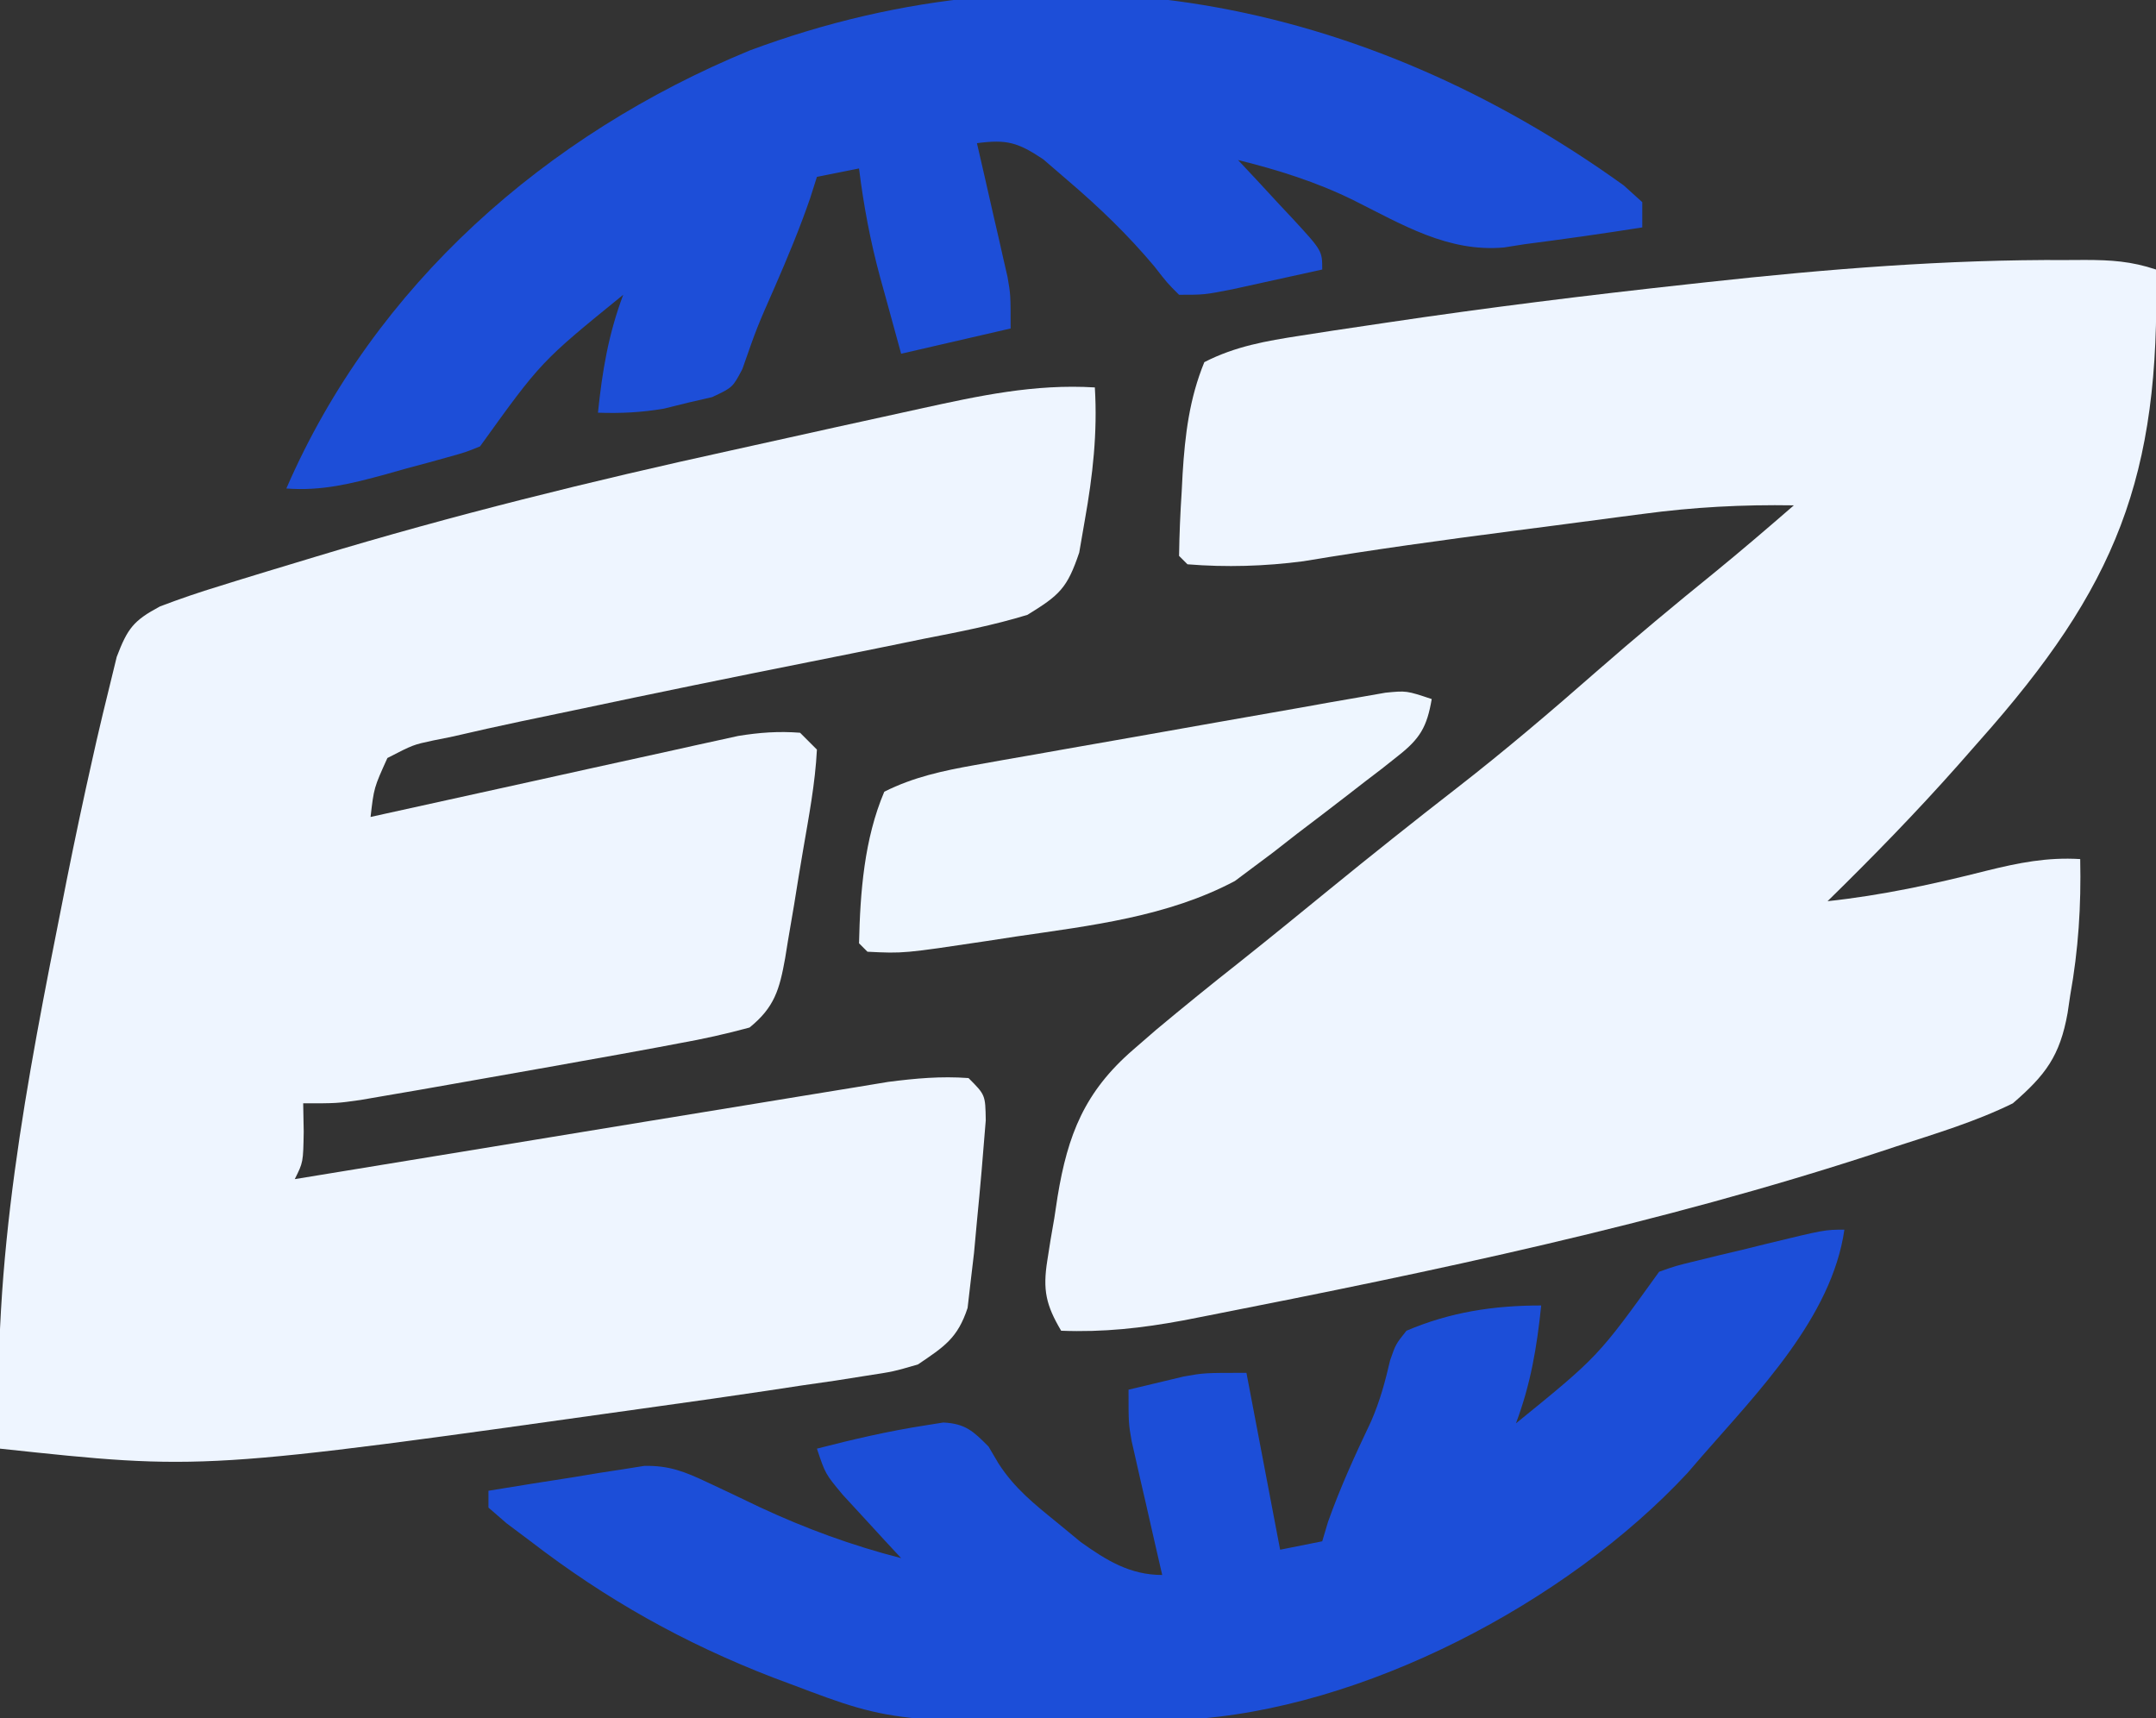 <?xml version="1.0" encoding="UTF-8"?>
<svg xmlns="http://www.w3.org/2000/svg" xmlns:xlink="http://www.w3.org/1999/xlink" width="256px" height="204px" viewBox="0 0 192 153" version="1.1">
<rect x="0" y="0" width="192" height="153" fill="#333333" stroke="none"/>
<g id="surface1">
<path style=" stroke:none;fill-rule:nonzero;fill:rgb(93.333%,96.078%,100%);fill-opacity:1;" d="M 97.5 34.5 C 97.746 38.531 97.316 42.34 96.609 46.312 C 96.363 47.746 96.363 47.746 96.109 49.207 C 95.035 52.387 94.363 52.988 91.5 54.75 C 88.473 55.68 85.391 56.273 82.281 56.879 C 81.375 57.066 80.465 57.254 79.527 57.445 C 77.105 57.941 74.68 58.426 72.254 58.91 C 65.246 60.305 58.242 61.738 51.246 63.223 C 49.641 63.562 48.031 63.898 46.422 64.23 C 44.391 64.656 42.367 65.113 40.344 65.582 C 39.758 65.699 39.176 65.816 38.578 65.938 C 36.789 66.32 36.789 66.32 34.5 67.5 C 33.301 70.148 33.301 70.148 33 72.75 C 33.637 72.609 33.637 72.609 34.285 72.465 C 38.699 71.488 43.117 70.516 47.535 69.547 C 49.184 69.184 50.828 68.82 52.477 68.453 C 54.848 67.93 57.215 67.41 59.586 66.891 C 60.32 66.727 61.059 66.562 61.816 66.395 C 62.504 66.242 63.195 66.094 63.906 65.938 C 64.512 65.805 65.117 65.672 65.738 65.535 C 67.633 65.227 69.336 65.102 71.25 65.25 C 71.746 65.746 72.238 66.238 72.75 66.75 C 72.598 69.762 72.027 72.715 71.52 75.684 C 71.242 77.301 70.98 78.918 70.723 80.535 C 70.539 81.613 70.355 82.688 70.172 83.766 C 70.09 84.277 70.008 84.789 69.922 85.316 C 69.418 88.121 68.969 89.703 66.75 91.5 C 64.641 92.074 62.613 92.523 60.469 92.906 C 59.828 93.027 59.188 93.148 58.527 93.273 C 56.27 93.695 54.012 94.098 51.75 94.5 C 50.832 94.664 49.91 94.832 48.965 95 C 46.02 95.527 43.07 96.047 40.125 96.562 C 39.172 96.73 38.219 96.898 37.238 97.07 C 35.895 97.301 35.895 97.301 34.523 97.535 C 33.723 97.672 32.922 97.812 32.098 97.953 C 30 98.25 30 98.25 27 98.25 C 27.016 99.086 27.031 99.922 27.047 100.781 C 27 103.5 27 103.5 26.25 105 C 26.934 104.887 27.621 104.773 28.328 104.66 C 34.793 103.594 41.258 102.535 47.727 101.48 C 51.051 100.938 54.375 100.391 57.699 99.844 C 60.906 99.316 64.117 98.793 67.328 98.27 C 68.551 98.07 69.773 97.867 70.996 97.668 C 72.711 97.383 74.43 97.105 76.145 96.828 C 77.609 96.586 77.609 96.586 79.102 96.34 C 81.543 96.027 83.793 95.82 86.25 96 C 87.75 97.5 87.75 97.5 87.785 99.766 C 87.551 102.762 87.297 105.758 87 108.75 C 86.871 110.141 86.871 110.141 86.742 111.555 C 86.641 112.41 86.543 113.262 86.438 114.141 C 86.348 114.91 86.258 115.68 86.168 116.469 C 85.281 119.168 84.086 119.918 81.75 121.5 C 79.57 122.137 79.57 122.137 77.141 122.508 C 76.227 122.652 75.316 122.797 74.375 122.945 C 73.379 123.09 72.387 123.23 71.391 123.375 C 70.352 123.531 69.312 123.691 68.273 123.848 C 65.02 124.336 61.758 124.797 58.5 125.25 C 57.984 125.324 57.469 125.395 56.941 125.469 C 18.062 130.934 18.062 130.934 0 129 C -0.797 112.438 2.406 96.145 5.625 79.969 C 5.734 79.426 5.84 78.883 5.949 78.324 C 6.672 74.707 7.438 71.098 8.25 67.5 C 8.367 66.973 8.488 66.445 8.609 65.902 C 8.965 64.344 9.344 62.789 9.727 61.234 C 9.945 60.332 10.168 59.426 10.395 58.492 C 11.363 55.957 11.883 55.262 14.25 54 C 16.02 53.328 17.746 52.734 19.555 52.188 C 20.078 52.023 20.605 51.859 21.145 51.691 C 22.875 51.156 24.609 50.633 26.344 50.109 C 26.941 49.926 27.543 49.746 28.16 49.559 C 40.363 45.867 52.672 42.832 65.125 40.105 C 66.809 39.738 68.488 39.363 70.172 38.988 C 73.016 38.352 75.863 37.727 78.711 37.105 C 79.785 36.871 80.859 36.637 81.93 36.398 C 87.18 35.246 92.113 34.172 97.5 34.5 Z M 97.5 34.5 "/>
<path style=" stroke:none;fill-rule:nonzero;fill:rgb(93.333%,96.078%,100%);fill-opacity:1;" d="M 184.078 23.156 C 184.605 23.152 185.137 23.152 185.68 23.148 C 187.996 23.152 189.785 23.262 192 24 C 192.402 42.496 188.461 52.281 176.25 66 C 175.641 66.691 175.035 67.383 174.406 68.098 C 170.676 72.309 166.77 76.316 162.75 80.25 C 167.609 79.727 172.203 78.73 176.93 77.531 C 179.77 76.832 182.301 76.32 185.25 76.5 C 185.34 80.664 185.094 84.543 184.359 88.641 C 184.285 89.156 184.207 89.668 184.129 90.199 C 183.445 94.039 182.16 95.734 179.25 98.25 C 175.922 99.887 172.367 100.949 168.844 102.094 C 168.316 102.27 167.793 102.441 167.25 102.621 C 147.84 108.992 127.652 113.207 107.625 117.141 C 106.875 117.289 106.125 117.434 105.352 117.586 C 101.668 118.27 98.246 118.648 94.5 118.5 C 93.145 116.211 92.852 114.867 93.266 112.25 C 93.363 111.637 93.461 111.023 93.559 110.391 C 93.668 109.758 93.777 109.121 93.891 108.469 C 93.984 107.84 94.082 107.211 94.18 106.562 C 95.086 101.039 96.59 97.211 100.922 93.469 C 101.594 92.887 102.266 92.305 102.957 91.703 C 105.391 89.672 107.848 87.676 110.34 85.715 C 113.016 83.59 115.664 81.426 118.312 79.266 C 122.105 76.172 125.93 73.125 129.797 70.125 C 134.051 66.816 138.137 63.336 142.191 59.781 C 145.641 56.766 149.148 53.844 152.711 50.961 C 155.094 49.016 157.426 47.016 159.75 45 C 155.176 44.926 150.812 45.156 146.285 45.766 C 145.668 45.848 145.051 45.926 144.418 46.008 C 142.465 46.262 140.516 46.523 138.562 46.781 C 137.266 46.949 135.973 47.117 134.676 47.285 C 128.457 48.094 122.254 48.945 116.07 49.977 C 112.652 50.426 109.188 50.531 105.75 50.25 C 105.379 49.879 105.379 49.879 105 49.5 C 105.027 47.582 105.109 45.695 105.234 43.781 C 105.262 43.258 105.289 42.73 105.316 42.191 C 105.531 38.719 105.918 35.5 107.25 32.25 C 109.996 30.836 112.77 30.359 115.805 29.891 C 116.766 29.738 117.73 29.59 118.723 29.438 C 119.773 29.281 120.824 29.125 121.875 28.969 C 122.41 28.887 122.949 28.809 123.5 28.727 C 132.422 27.395 141.363 26.289 150.328 25.312 C 150.891 25.25 151.453 25.188 152.031 25.125 C 162.668 23.961 173.371 23.094 184.078 23.156 Z M 184.078 23.156 "/>
<path style=" stroke:none;fill-rule:nonzero;fill:rgb(10.98%,30.588%,84.706%);fill-opacity:1;" d="M 164.25 109.5 C 163.129 117.309 156.508 124.004 151.5 129.75 C 151.094 130.219 150.691 130.688 150.273 131.172 C 139.566 142.688 121.348 152.289 105.504 153.133 C 79.867 153.547 79.867 153.547 70.5 150 C 69.953 149.793 69.402 149.59 68.836 149.379 C 60.91 146.316 53.98 142.43 47.25 137.25 C 46.543 136.719 45.836 136.191 45.109 135.645 C 44.578 135.184 44.047 134.723 43.5 134.25 C 43.5 133.754 43.5 133.262 43.5 132.75 C 46.043 132.328 48.594 131.926 51.141 131.531 C 51.859 131.41 52.582 131.293 53.32 131.168 C 54.02 131.062 54.719 130.957 55.438 130.844 C 56.078 130.742 56.719 130.641 57.379 130.535 C 59.609 130.492 60.992 131.055 63 132 C 63.738 132.348 64.477 132.695 65.234 133.051 C 66.027 133.434 66.824 133.812 67.641 134.203 C 71.766 136.125 75.844 137.617 80.25 138.75 C 79.77 138.234 79.293 137.719 78.801 137.188 C 78.18 136.512 77.559 135.836 76.922 135.141 C 76.305 134.469 75.688 133.801 75.051 133.109 C 73.5 131.25 73.5 131.25 72.75 129 C 75.945 128.176 79.133 127.434 82.395 126.93 C 82.93 126.844 83.461 126.758 84.012 126.672 C 85.969 126.773 86.672 127.441 88.031 128.812 C 88.469 129.555 88.469 129.555 88.914 130.309 C 90.348 132.539 92.117 133.941 94.172 135.609 C 94.852 136.172 95.535 136.734 96.238 137.312 C 98.531 138.949 100.629 140.25 103.5 140.25 C 103.285 139.309 103.066 138.371 102.844 137.402 C 102.562 136.164 102.281 134.926 102 133.688 C 101.855 133.07 101.715 132.449 101.566 131.812 C 101.363 130.914 101.363 130.914 101.156 129.996 C 101.031 129.445 100.906 128.895 100.777 128.328 C 100.5 126.75 100.5 126.75 100.5 123.75 C 101.547 123.496 102.594 123.246 103.641 123 C 104.223 122.859 104.805 122.723 105.406 122.578 C 107.25 122.25 107.25 122.25 111 122.25 C 111.988 127.449 112.98 132.645 114 138 C 115.238 137.754 116.477 137.504 117.75 137.25 C 117.922 136.676 118.09 136.105 118.266 135.516 C 119.363 132.43 120.695 129.523 122.102 126.57 C 122.898 124.73 123.348 123.062 123.797 121.125 C 124.297 119.695 124.297 119.695 125.25 118.5 C 129.156 116.836 133.023 116.25 137.25 116.25 C 136.863 119.977 136.324 123.219 135 126.75 C 142.316 120.805 142.316 120.805 147.75 113.25 C 149.188 112.734 149.188 112.734 151.051 112.281 C 151.719 112.117 152.387 111.953 153.074 111.785 C 153.777 111.617 154.48 111.453 155.203 111.281 C 155.902 111.109 156.602 110.938 157.324 110.758 C 162.508 109.5 162.508 109.5 164.25 109.5 Z M 164.25 109.5 "/>
<path style=" stroke:none;fill-rule:nonzero;fill:rgb(11.373%,30.588%,84.706%);fill-opacity:1;" d="M 144.602 16.512 C 145.418 17.25 145.418 17.25 146.25 18 C 146.25 18.742 146.25 19.484 146.25 20.25 C 142.758 20.805 139.258 21.297 135.75 21.75 C 135.156 21.844 134.559 21.938 133.945 22.035 C 128.941 22.488 124.859 19.984 120.516 17.82 C 117.215 16.195 113.816 15.133 110.25 14.25 C 111.062 15.117 111.062 15.117 111.891 16 C 112.594 16.762 113.297 17.52 114 18.281 C 114.359 18.664 114.715 19.043 115.086 19.438 C 117.75 22.328 117.75 22.328 117.75 24 C 116.047 24.379 114.344 24.754 112.641 25.125 C 111.691 25.332 110.742 25.543 109.766 25.758 C 107.25 26.25 107.25 26.25 105 26.25 C 103.949 25.203 103.949 25.203 102.797 23.719 C 100.445 20.918 97.93 18.496 95.156 16.125 C 94.41 15.484 93.668 14.84 92.898 14.18 C 90.633 12.672 89.652 12.398 87 12.75 C 87.215 13.691 87.434 14.629 87.656 15.598 C 87.938 16.836 88.219 18.074 88.5 19.312 C 88.645 19.93 88.785 20.551 88.934 21.188 C 89.137 22.086 89.137 22.086 89.344 23.004 C 89.469 23.555 89.594 24.105 89.727 24.672 C 90 26.25 90 26.25 90 29.25 C 86.781 29.992 83.566 30.734 80.25 31.5 C 79.762 29.734 79.277 27.969 78.797 26.203 C 78.59 25.465 78.59 25.465 78.383 24.711 C 77.508 21.48 76.91 18.32 76.5 15 C 75.262 15.246 74.023 15.496 72.75 15.75 C 72.551 16.383 72.348 17.016 72.141 17.668 C 71.211 20.359 70.137 22.938 69 25.547 C 67.41 29.152 67.41 29.152 66.109 32.867 C 65.25 34.5 65.25 34.5 63.43 35.359 C 62.715 35.523 62 35.688 61.266 35.859 C 60.203 36.121 60.203 36.121 59.117 36.391 C 57.113 36.73 55.281 36.82 53.25 36.75 C 53.637 33.023 54.176 29.781 55.5 26.25 C 48.184 32.195 48.184 32.195 42.75 39.75 C 41.484 40.266 41.484 40.266 39.855 40.719 C 39.266 40.883 38.676 41.047 38.07 41.215 C 37.449 41.383 36.828 41.547 36.188 41.719 C 35.273 41.977 35.273 41.977 34.344 42.238 C 31.336 43.062 28.645 43.742 25.5 43.5 C 33.375 25.355 48.617 11.98 66.75 4.5 C 93.965 -5.652 121.477 -0.129 144.602 16.512 Z M 144.602 16.512 "/>
<path style=" stroke:none;fill-rule:nonzero;fill:rgb(93.333%,96.471%,100%);fill-opacity:1;" d="M 127.5 62.25 C 127.078 64.734 126.457 65.781 124.48 67.328 C 124.012 67.695 123.547 68.066 123.066 68.449 C 122.562 68.832 122.062 69.215 121.547 69.609 C 121.035 70.008 120.523 70.402 119.996 70.812 C 118.504 71.969 117.004 73.109 115.5 74.25 C 114.789 74.805 114.082 75.355 113.352 75.926 C 112.746 76.379 112.141 76.832 111.516 77.297 C 111.008 77.676 110.5 78.059 109.977 78.449 C 103.988 81.633 97.141 82.422 90.516 83.391 C 89.652 83.523 88.785 83.656 87.895 83.793 C 80.453 84.91 80.453 84.91 77.25 84.75 C 77.004 84.504 76.754 84.254 76.5 84 C 76.602 79.449 76.961 74.707 78.75 70.5 C 81.352 69.195 83.961 68.637 86.812 68.129 C 88.086 67.902 88.086 67.902 89.387 67.668 C 90.293 67.508 91.203 67.352 92.141 67.188 C 93.078 67.02 94.016 66.855 94.98 66.684 C 96.961 66.332 98.941 65.984 100.926 65.641 C 103.465 65.199 106 64.746 108.539 64.293 C 110.961 63.863 113.387 63.438 115.812 63.016 C 116.723 62.852 117.633 62.688 118.574 62.52 C 119.84 62.301 119.84 62.301 121.129 62.078 C 121.871 61.949 122.617 61.82 123.383 61.684 C 125.25 61.5 125.25 61.5 127.5 62.25 Z M 127.5 62.25 "/>
</g>
</svg>
